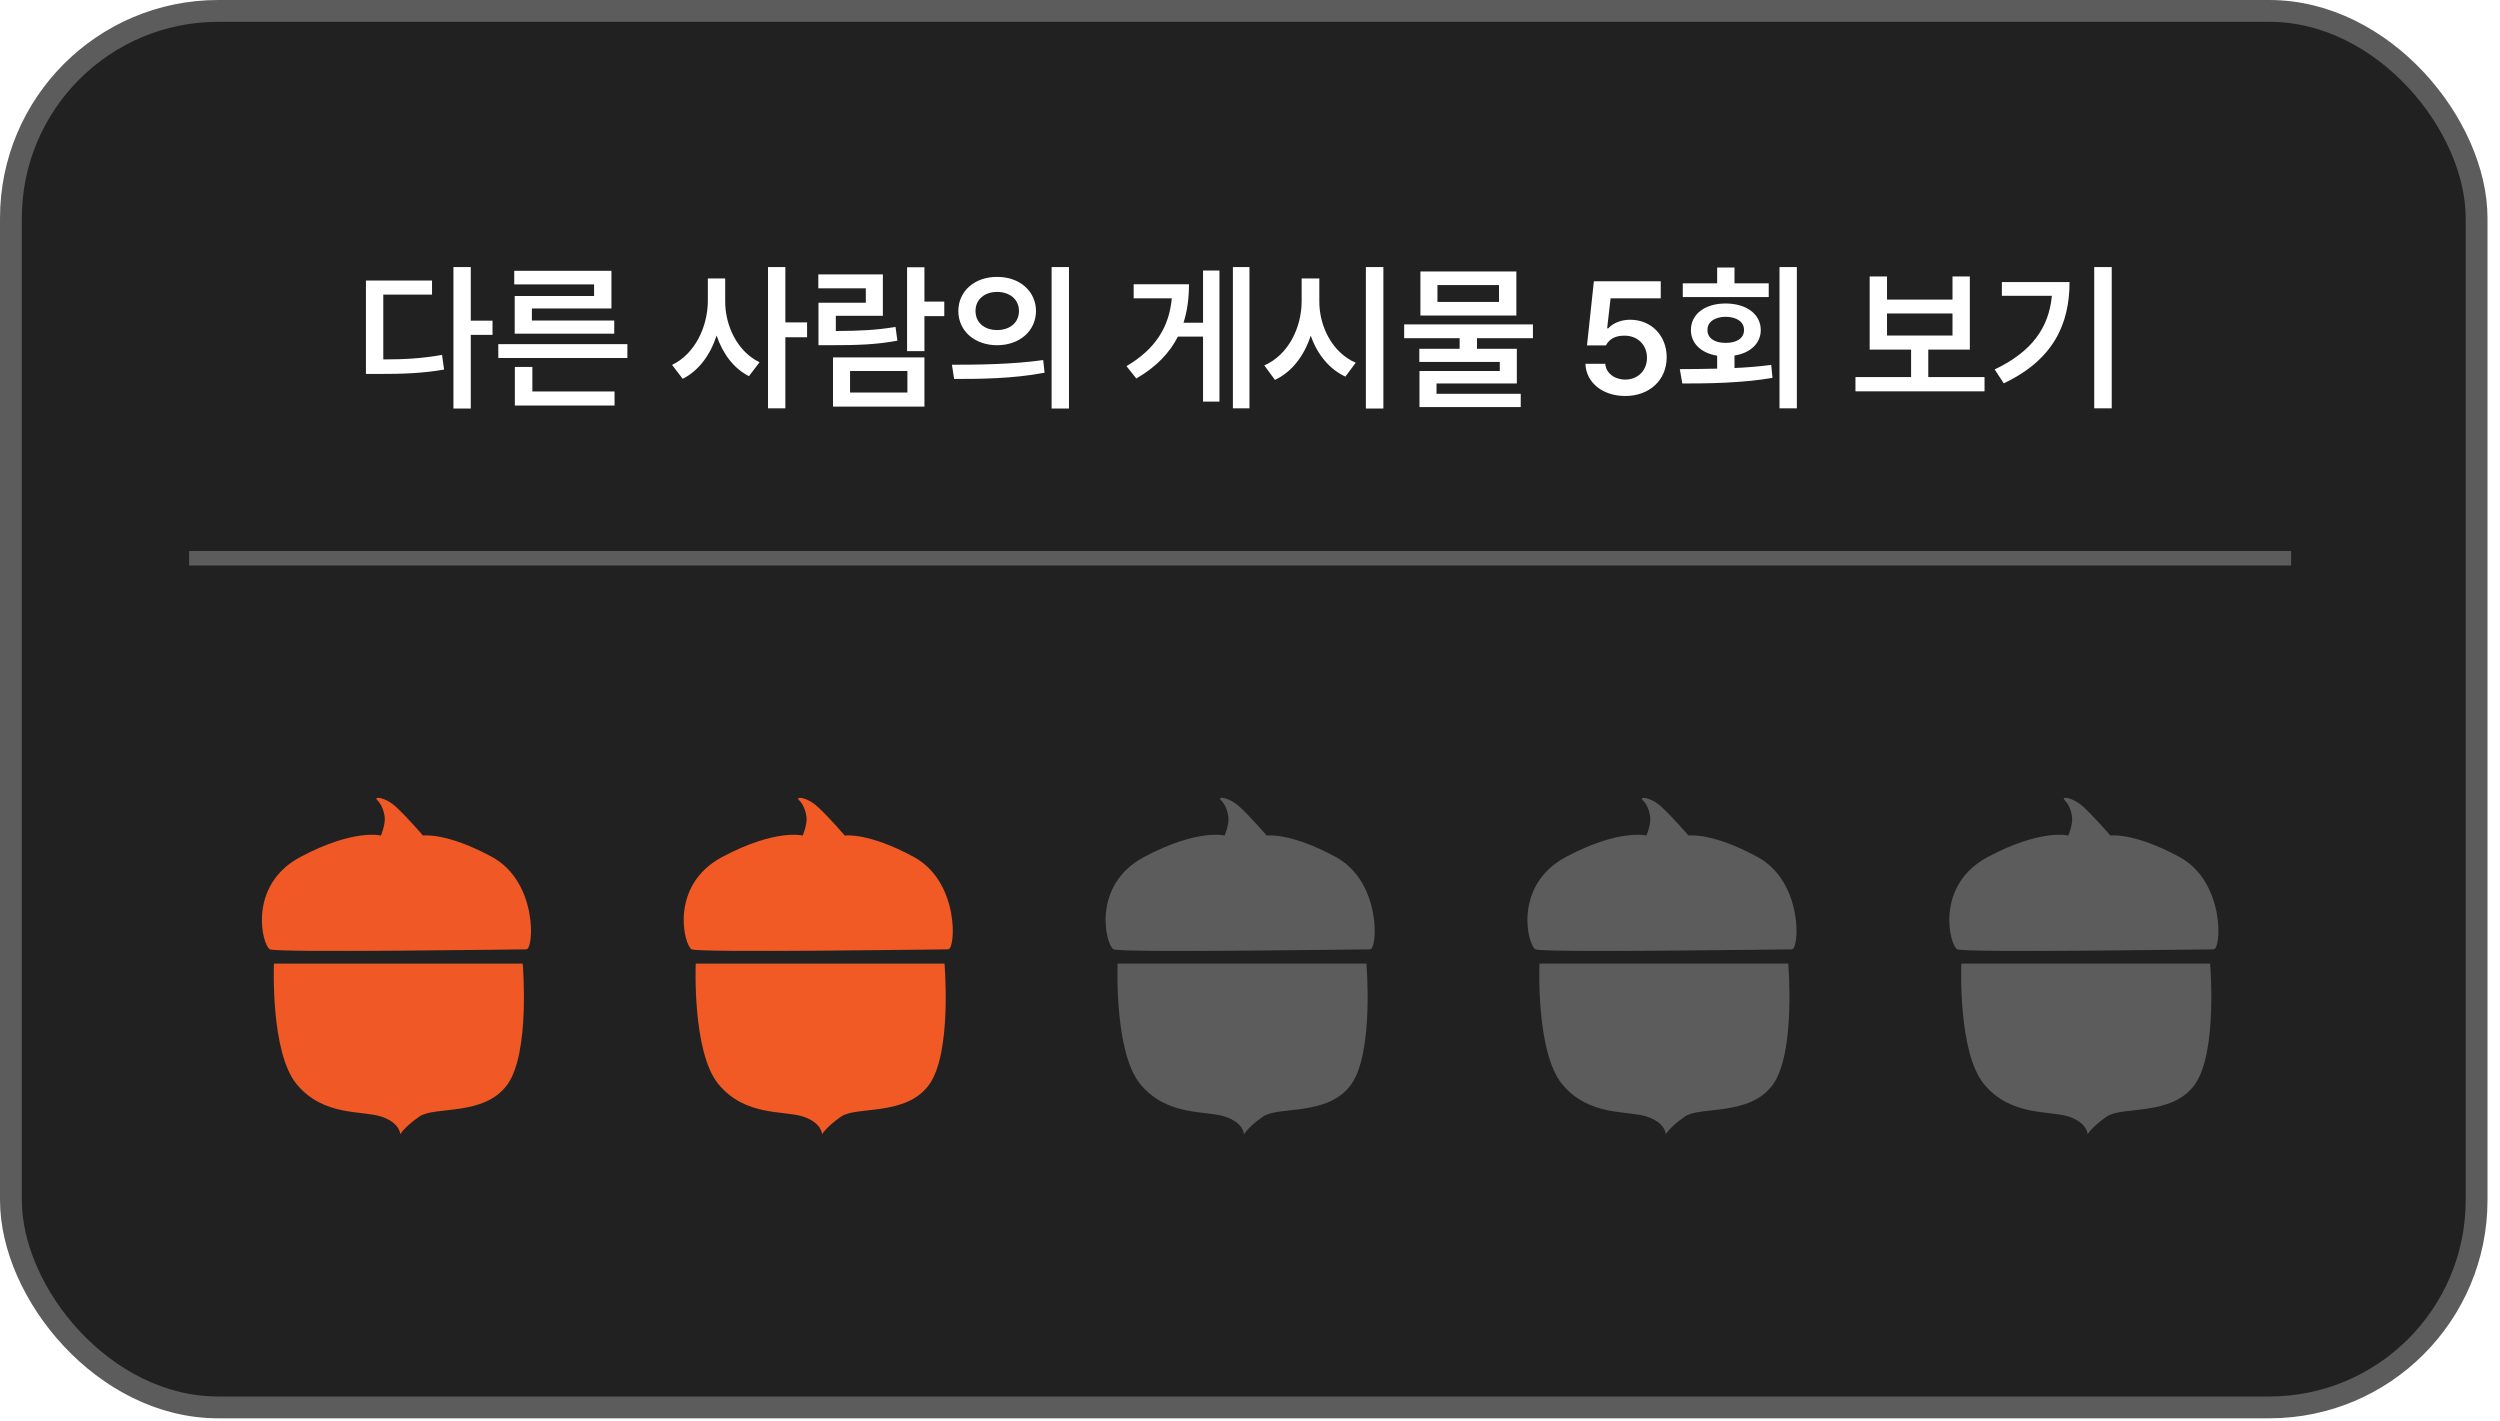 <svg width="197" height="112" viewBox="0 0 197 112" fill="none" xmlns="http://www.w3.org/2000/svg">
<rect x="0.86" y="0.86" width="194.296" height="110.044" rx="16.335" fill="#212121" stroke="#5C5C5C" stroke-width="1.719"/>
<g filter="url(#filter0_i_1639_2261)">
<path d="M21.587 73.971H41.19C41.19 73.971 41.793 80.977 39.983 83.499C38.174 86.021 34.253 85.18 33.047 86.021C31.841 86.861 31.539 87.422 31.539 87.422C31.539 87.422 31.539 86.512 30.031 86.021C28.523 85.529 25.508 86.021 23.396 83.499C21.285 80.977 21.587 73.971 21.587 73.971Z" fill="#F05925"/>
<path d="M23.683 65.561C27.904 63.319 30.016 63.88 30.016 63.88C30.016 63.88 30.368 63.035 30.318 62.479C30.265 61.891 30.017 61.358 29.714 61.078C29.412 60.797 30.318 60.797 31.223 61.638C32.127 62.478 33.333 63.88 33.333 63.88C33.333 63.88 35.142 63.599 38.761 65.561C42.381 67.522 42.078 72.847 41.476 72.847C40.873 72.846 21.874 73.127 21.271 72.847C20.668 72.566 19.461 67.803 23.683 65.561Z" fill="#F05925"/>
</g>
<g filter="url(#filter1_i_1639_2261)">
<path d="M54.825 73.971H74.428C74.428 73.971 75.031 80.977 73.222 83.499C71.412 86.021 67.491 85.18 66.285 86.021C65.079 86.861 64.777 87.422 64.777 87.422C64.777 87.422 64.777 86.512 63.269 86.021C61.761 85.529 58.746 86.021 56.635 83.499C54.524 80.977 54.825 73.971 54.825 73.971Z" fill="#F15A25"/>
<path d="M56.921 65.561C61.142 63.319 63.254 63.88 63.254 63.88C63.254 63.88 63.606 63.035 63.556 62.479C63.503 61.891 63.255 61.358 62.952 61.078C62.65 60.797 63.556 60.797 64.461 61.638C65.365 62.478 66.571 63.88 66.571 63.88C66.571 63.88 68.38 63.599 71.999 65.561C75.619 67.522 75.316 72.847 74.714 72.847C74.111 72.846 55.112 73.127 54.509 72.847C53.906 72.566 52.7 67.803 56.921 65.561Z" fill="#F15A25"/>
</g>
<g filter="url(#filter2_i_1639_2261)">
<path d="M88.071 73.971H107.674C107.674 73.971 108.277 80.977 106.467 83.499C104.658 86.021 100.737 85.18 99.531 86.021C98.325 86.861 98.023 87.422 98.023 87.422C98.023 87.422 98.023 86.512 96.515 86.021C95.007 85.529 91.991 86.021 89.88 83.499C87.769 80.977 88.071 73.971 88.071 73.971Z" fill="#5C5C5C"/>
<path d="M90.166 65.561C94.388 63.319 96.5 63.88 96.5 63.88C96.5 63.88 96.852 63.035 96.802 62.479C96.749 61.891 96.5 61.358 96.198 61.078C95.896 60.797 96.802 60.797 97.707 61.638C98.611 62.478 99.817 63.88 99.817 63.88C99.817 63.88 101.626 63.599 105.245 65.561C108.865 67.522 108.562 72.847 107.96 72.847C107.357 72.846 88.358 73.127 87.755 72.847C87.152 72.566 85.945 67.803 90.166 65.561Z" fill="#5C5C5C"/>
</g>
<g filter="url(#filter3_i_1639_2261)">
<path d="M121.31 73.971H140.913C140.913 73.971 141.516 80.977 139.707 83.499C137.897 86.021 133.976 85.18 132.77 86.021C131.564 86.861 131.262 87.422 131.262 87.422C131.262 87.422 131.262 86.512 129.754 86.021C128.246 85.529 125.231 86.021 123.12 83.499C121.009 80.977 121.31 73.971 121.31 73.971Z" fill="#5C5C5C"/>
<path d="M123.406 65.561C127.627 63.319 129.739 63.88 129.739 63.88C129.739 63.88 130.091 63.035 130.041 62.479C129.988 61.891 129.74 61.358 129.437 61.078C129.135 60.797 130.041 60.797 130.946 61.638C131.851 62.478 133.056 63.88 133.056 63.88C133.056 63.88 134.865 63.599 138.484 65.561C142.104 67.522 141.801 72.847 141.199 72.847C140.597 72.846 121.597 73.127 120.994 72.847C120.391 72.566 119.185 67.803 123.406 65.561Z" fill="#5C5C5C"/>
</g>
<g filter="url(#filter4_i_1639_2261)">
<path d="M154.554 73.971H174.157C174.157 73.971 174.76 80.977 172.951 83.499C171.141 86.021 167.22 85.18 166.014 86.021C164.808 86.861 164.506 87.422 164.506 87.422C164.506 87.422 164.506 86.512 162.998 86.021C161.49 85.529 158.475 86.021 156.364 83.499C154.253 80.977 154.554 73.971 154.554 73.971Z" fill="#5C5C5C"/>
<path d="M156.65 65.561C160.871 63.319 162.983 63.88 162.983 63.88C162.983 63.88 163.335 63.035 163.285 62.479C163.232 61.891 162.984 61.358 162.681 61.078C162.379 60.797 163.285 60.797 164.19 61.638C165.095 62.478 166.3 63.88 166.3 63.88C166.3 63.88 168.109 63.599 171.728 65.561C175.348 67.522 175.045 72.847 174.443 72.847C173.84 72.846 154.841 73.127 154.238 72.847C153.635 72.566 152.428 67.803 156.65 65.561Z" fill="#5C5C5C"/>
</g>
<path d="M37.098 21.046V25.269H38.81V26.39H37.098V32.19H35.731V21.046H37.098ZM34.044 22.105V23.213H30.203V28.323C31.933 28.323 33.3 28.237 34.833 27.966L34.993 29.123C33.269 29.419 31.767 29.468 29.759 29.468H28.836V22.105H34.044ZM49.437 27.116V28.212H39.266V27.116H49.437ZM48.427 30.847V31.956H40.571V28.914H41.95V30.847H48.427ZM48.181 21.341V24.309H41.913V25.257H48.402V26.291H40.559V23.324H46.814V22.413H40.522V21.341H48.181ZM57.145 23.718C57.133 25.7 58.13 27.72 59.854 28.545L59.017 29.641C57.81 29.031 56.942 27.855 56.468 26.439C55.981 27.954 55.07 29.21 53.796 29.85L52.958 28.754C54.744 27.904 55.766 25.774 55.778 23.718V21.945H57.145V23.718ZM61.886 21.046V25.405H63.597V26.575H61.886V32.177H60.519V21.046H61.886ZM72.845 21.058V23.767H74.409V24.912H72.845V27.67H71.478V21.058H72.845ZM72.845 28.163V32.042H65.641V28.163H72.845ZM66.984 29.234V30.933H71.503V29.234H66.984ZM69.57 21.624V24.887H65.863V26.082C67.753 26.076 69.046 26.014 70.567 25.762L70.715 26.845C69.052 27.153 67.612 27.203 65.407 27.203H64.496V23.853H68.227V22.72H64.484V21.624H69.57ZM78.571 21.821C80.332 21.809 81.625 22.93 81.637 24.506C81.625 26.094 80.332 27.203 78.571 27.203C76.822 27.203 75.517 26.094 75.517 24.506C75.517 22.93 76.822 21.809 78.571 21.821ZM78.571 23.003C77.598 23.003 76.871 23.582 76.871 24.506C76.871 25.442 77.598 26.008 78.571 26.008C79.556 26.008 80.295 25.442 80.295 24.506C80.295 23.582 79.556 23.003 78.571 23.003ZM84.235 21.046V32.19H82.868V21.046H84.235ZM75.012 28.742C77.019 28.742 79.802 28.717 82.203 28.372L82.314 29.37C79.814 29.85 77.142 29.862 75.184 29.862L75.012 28.742ZM98.457 21.046V32.177H97.152V21.046H98.457ZM96.093 21.317V31.648H94.8V26.525H92.818C92.165 27.806 91.118 28.914 89.542 29.825L88.766 28.852C91.075 27.492 92.128 25.75 92.338 23.508H89.333V22.4H93.692C93.692 23.478 93.563 24.487 93.261 25.429H94.8V21.317H96.093ZM103.962 23.718C103.949 25.762 105.021 27.806 106.831 28.582L106.018 29.677C104.737 29.087 103.795 27.904 103.284 26.451C102.773 28.021 101.819 29.302 100.465 29.936L99.627 28.791C101.487 27.991 102.57 25.86 102.57 23.718V21.945H103.962V23.718ZM109.01 21.046V32.19H107.631V21.046H109.01ZM120.794 25.565V26.648H116.386V27.486H119.526V30.219H113.197V31.032H119.834V32.079H111.855V29.234H118.184V28.52H111.842V27.486H115.019V26.648H110.648V25.565H120.794ZM119.489 21.39V24.863H111.929V21.39H119.489ZM113.271 22.462V23.792H118.122V22.462H113.271ZM128.072 31.204C126.286 31.204 124.981 30.145 124.932 28.668H126.496C126.545 29.394 127.222 29.912 128.072 29.912C129.069 29.912 129.783 29.185 129.783 28.2C129.783 27.178 129.045 26.451 128.023 26.451C127.333 26.439 126.828 26.685 126.545 27.215H125.055L125.597 22.166H130.867V23.508H126.914L126.643 25.873H126.73C127.074 25.479 127.727 25.195 128.454 25.195C130.116 25.195 131.335 26.439 131.335 28.151C131.335 29.936 129.993 31.204 128.072 31.204ZM141.592 21.046V32.177H140.225V21.046H141.592ZM132.369 29.087C133.256 29.08 134.259 29.08 135.312 29.049V28.027C134.056 27.831 133.244 27.061 133.244 26.008C133.244 24.752 134.352 23.915 135.977 23.915C137.615 23.915 138.748 24.752 138.748 26.008C138.748 27.055 137.929 27.818 136.679 28.015V29C137.658 28.957 138.643 28.877 139.573 28.754L139.671 29.776C137.221 30.195 134.573 30.219 132.566 30.219L132.369 29.087ZM139.376 22.326V23.41H132.603V22.326H135.312V21.083H136.679V22.326H139.376ZM135.977 24.961C135.14 24.974 134.536 25.355 134.549 26.008C134.536 26.648 135.14 27.03 135.977 27.018C136.851 27.03 137.43 26.648 137.43 26.008C137.43 25.355 136.851 24.974 135.977 24.961ZM156.381 29.715V30.835H146.21V29.715H150.594V27.547H147.33V21.785H148.697V23.607H153.857V21.785H155.223V27.547H151.948V29.715H156.381ZM148.697 26.439H153.857V24.703H148.697V26.439ZM166.404 21.046V32.177H165.025V21.046H166.404ZM163.08 22.228C163.08 25.54 161.799 28.36 157.896 30.207L157.181 29.111C160.094 27.726 161.448 25.842 161.688 23.311H157.748V22.228H163.08Z" fill="white"/>
<line x1="14.901" y1="43.99" x2="180.54" y2="43.99" stroke="#5C5C5C" stroke-width="1.146"/>
<defs>
<filter id="filter0_i_1639_2261" x="20.638" y="60.91" width="21.206" height="28.473" filterUnits="userSpaceOnUse" color-interpolation-filters="sRGB">
<feFlood flood-opacity="0" result="BackgroundImageFix"/>
<feBlend mode="normal" in="SourceGraphic" in2="BackgroundImageFix" result="shape"/>
<feColorMatrix in="SourceAlpha" type="matrix" values="0 0 0 0 0 0 0 0 0 0 0 0 0 0 0 0 0 0 127 0" result="hardAlpha"/>
<feOffset dy="1.962"/>
<feGaussianBlur stdDeviation="0.981"/>
<feComposite in2="hardAlpha" operator="arithmetic" k2="-1" k3="1"/>
<feColorMatrix type="matrix" values="0 0 0 0 0 0 0 0 0 0 0 0 0 0 0 0 0 0 0.25 0"/>
<feBlend mode="normal" in2="shape" result="effect1_innerShadow_1639_2261"/>
</filter>
<filter id="filter1_i_1639_2261" x="53.876" y="60.91" width="21.206" height="28.473" filterUnits="userSpaceOnUse" color-interpolation-filters="sRGB">
<feFlood flood-opacity="0" result="BackgroundImageFix"/>
<feBlend mode="normal" in="SourceGraphic" in2="BackgroundImageFix" result="shape"/>
<feColorMatrix in="SourceAlpha" type="matrix" values="0 0 0 0 0 0 0 0 0 0 0 0 0 0 0 0 0 0 127 0" result="hardAlpha"/>
<feOffset dy="1.962"/>
<feGaussianBlur stdDeviation="0.981"/>
<feComposite in2="hardAlpha" operator="arithmetic" k2="-1" k3="1"/>
<feColorMatrix type="matrix" values="0 0 0 0 0 0 0 0 0 0 0 0 0 0 0 0 0 0 0.25 0"/>
<feBlend mode="normal" in2="shape" result="effect1_innerShadow_1639_2261"/>
</filter>
<filter id="filter2_i_1639_2261" x="87.122" y="60.91" width="21.206" height="28.473" filterUnits="userSpaceOnUse" color-interpolation-filters="sRGB">
<feFlood flood-opacity="0" result="BackgroundImageFix"/>
<feBlend mode="normal" in="SourceGraphic" in2="BackgroundImageFix" result="shape"/>
<feColorMatrix in="SourceAlpha" type="matrix" values="0 0 0 0 0 0 0 0 0 0 0 0 0 0 0 0 0 0 127 0" result="hardAlpha"/>
<feOffset dy="1.962"/>
<feGaussianBlur stdDeviation="0.981"/>
<feComposite in2="hardAlpha" operator="arithmetic" k2="-1" k3="1"/>
<feColorMatrix type="matrix" values="0 0 0 0 0 0 0 0 0 0 0 0 0 0 0 0 0 0 0.25 0"/>
<feBlend mode="normal" in2="shape" result="effect1_innerShadow_1639_2261"/>
</filter>
<filter id="filter3_i_1639_2261" x="120.361" y="60.91" width="21.206" height="28.473" filterUnits="userSpaceOnUse" color-interpolation-filters="sRGB">
<feFlood flood-opacity="0" result="BackgroundImageFix"/>
<feBlend mode="normal" in="SourceGraphic" in2="BackgroundImageFix" result="shape"/>
<feColorMatrix in="SourceAlpha" type="matrix" values="0 0 0 0 0 0 0 0 0 0 0 0 0 0 0 0 0 0 127 0" result="hardAlpha"/>
<feOffset dy="1.962"/>
<feGaussianBlur stdDeviation="0.981"/>
<feComposite in2="hardAlpha" operator="arithmetic" k2="-1" k3="1"/>
<feColorMatrix type="matrix" values="0 0 0 0 0 0 0 0 0 0 0 0 0 0 0 0 0 0 0.25 0"/>
<feBlend mode="normal" in2="shape" result="effect1_innerShadow_1639_2261"/>
</filter>
<filter id="filter4_i_1639_2261" x="153.605" y="60.91" width="21.206" height="28.473" filterUnits="userSpaceOnUse" color-interpolation-filters="sRGB">
<feFlood flood-opacity="0" result="BackgroundImageFix"/>
<feBlend mode="normal" in="SourceGraphic" in2="BackgroundImageFix" result="shape"/>
<feColorMatrix in="SourceAlpha" type="matrix" values="0 0 0 0 0 0 0 0 0 0 0 0 0 0 0 0 0 0 127 0" result="hardAlpha"/>
<feOffset dy="1.962"/>
<feGaussianBlur stdDeviation="0.981"/>
<feComposite in2="hardAlpha" operator="arithmetic" k2="-1" k3="1"/>
<feColorMatrix type="matrix" values="0 0 0 0 0 0 0 0 0 0 0 0 0 0 0 0 0 0 0.25 0"/>
<feBlend mode="normal" in2="shape" result="effect1_innerShadow_1639_2261"/>
</filter>
</defs>
</svg>
